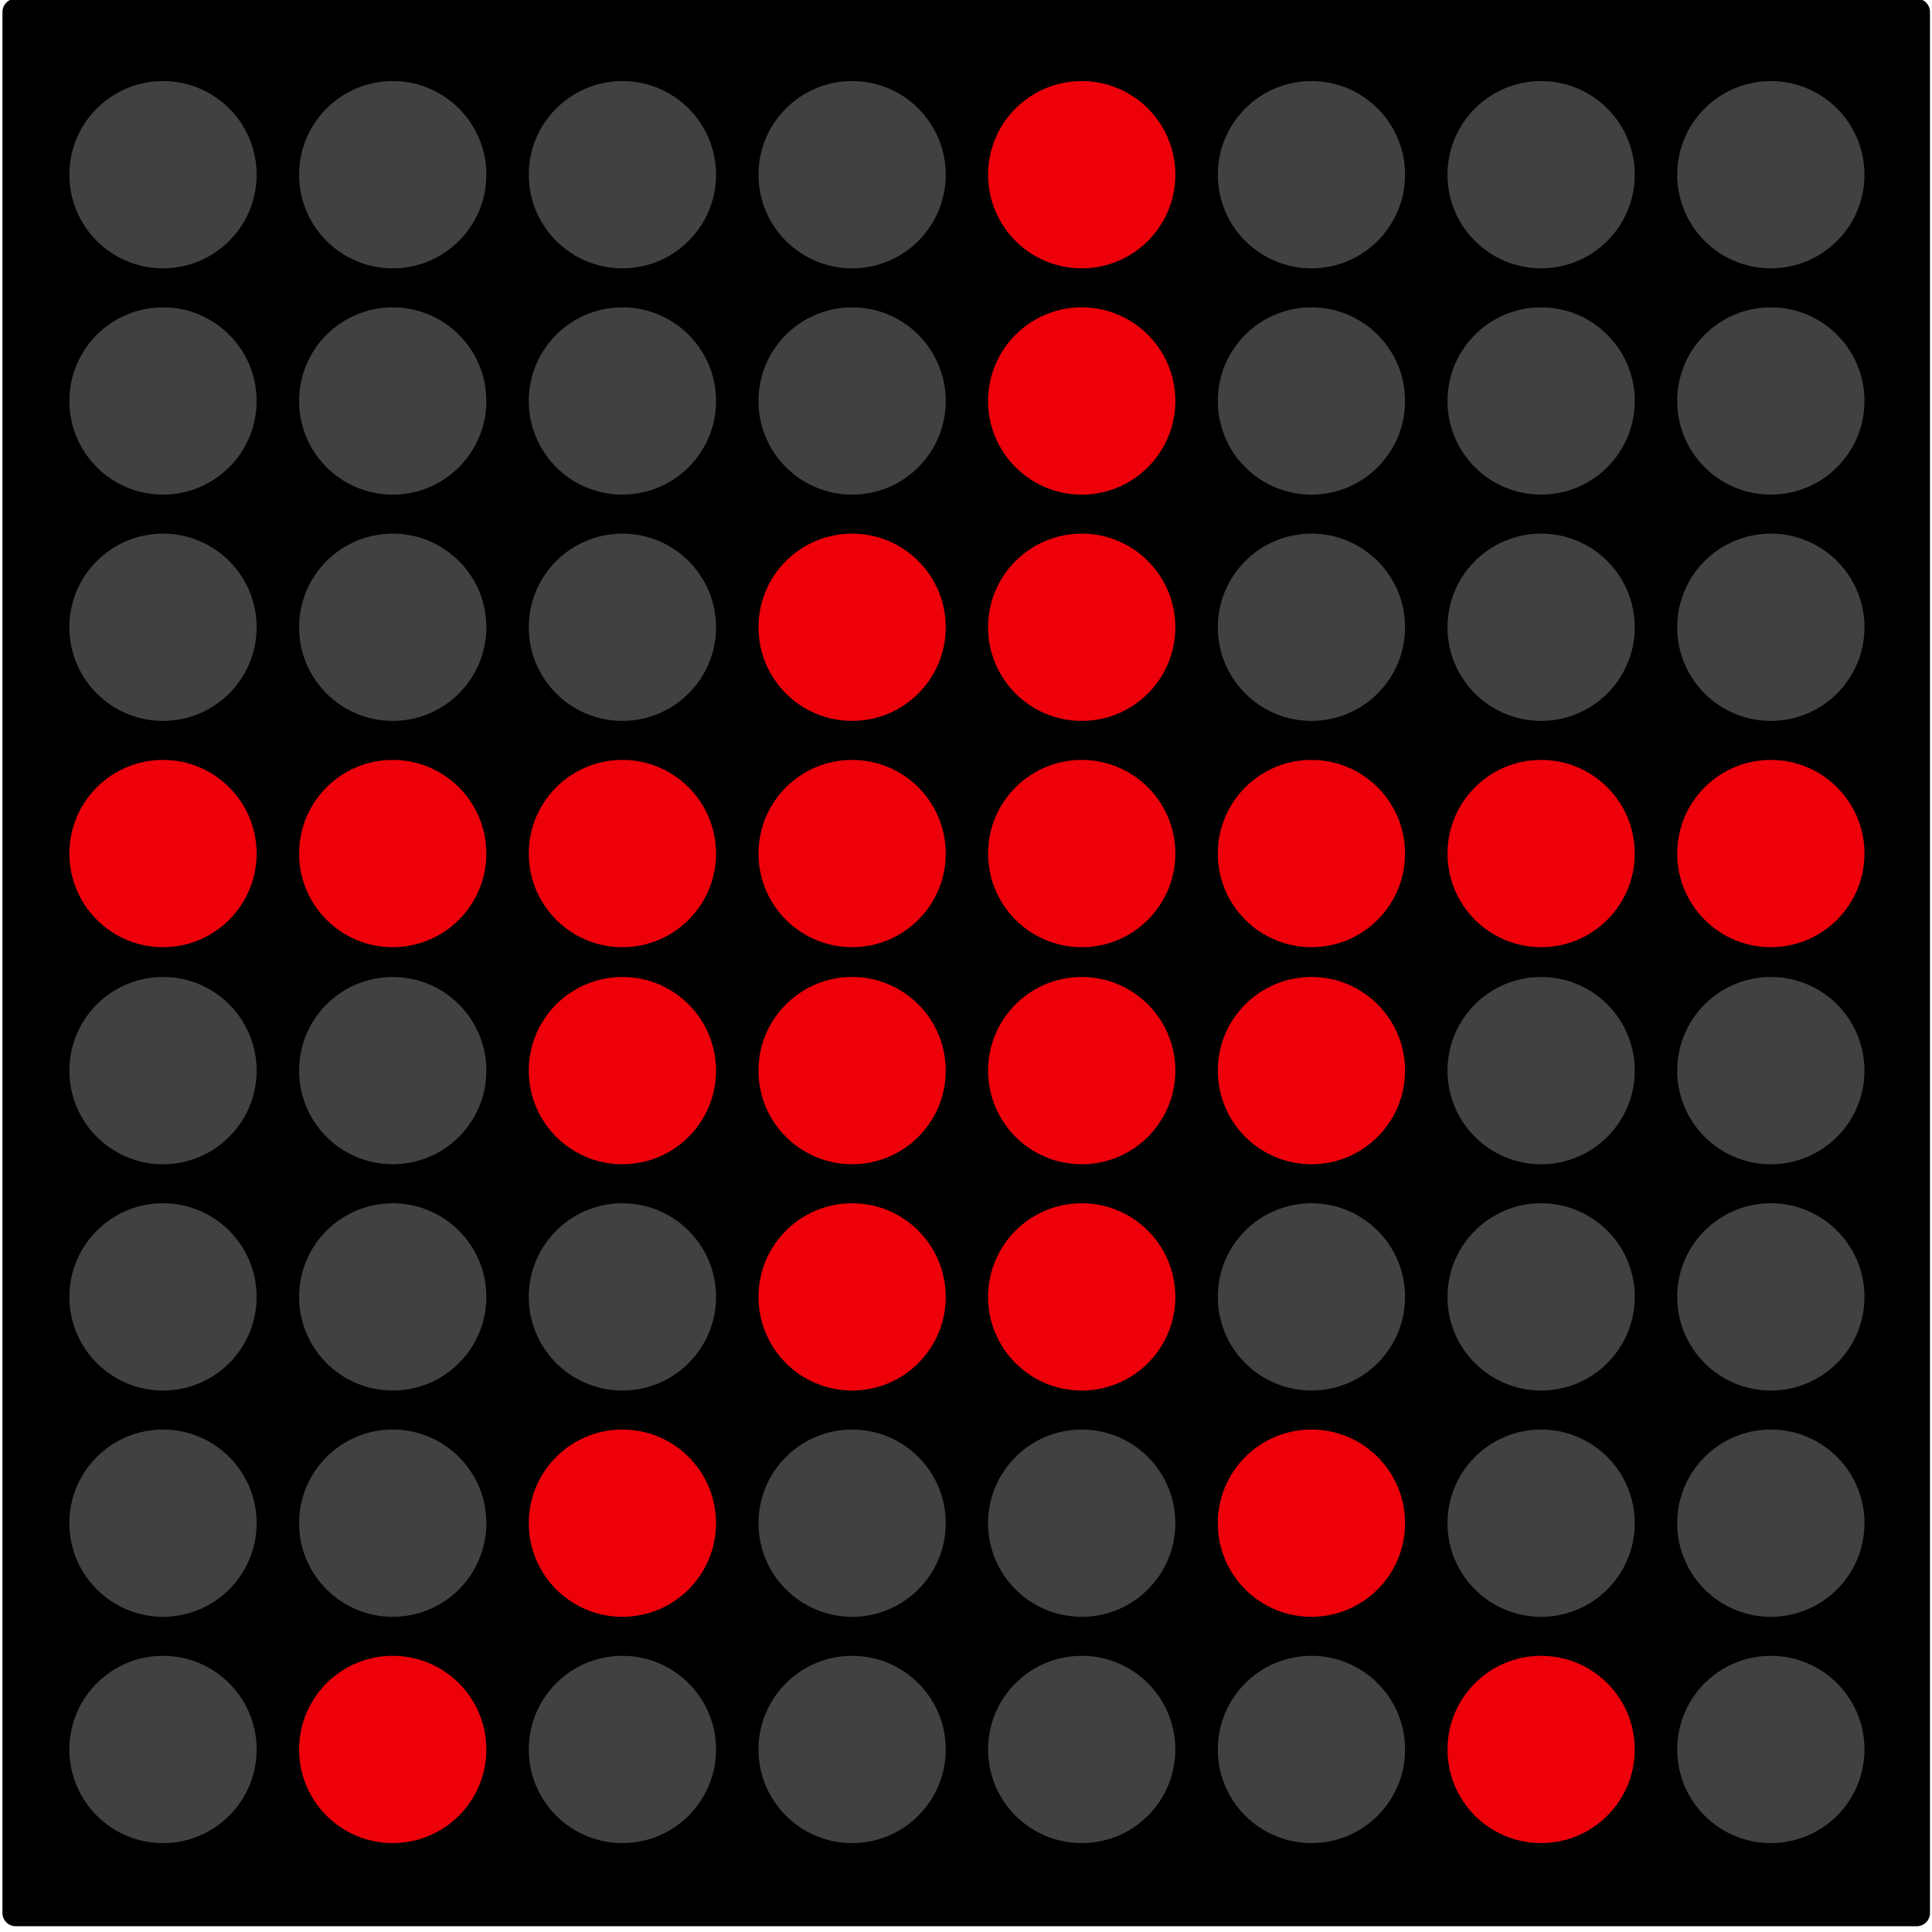 <?xml version="1.0" encoding="UTF-8" standalone="no"?>
<!DOCTYPE svg PUBLIC "-//W3C//DTD SVG 1.1//EN" "http://www.w3.org/Graphics/SVG/1.1/DTD/svg11.dtd">
<svg width="100%" height="100%" viewBox="0 0 456 456" version="1.1" xmlns="http://www.w3.org/2000/svg" xmlns:xlink="http://www.w3.org/1999/xlink" xml:space="preserve" xmlns:serif="http://www.serif.com/" style="fill-rule:evenodd;clip-rule:evenodd;stroke-linecap:round;stroke-linejoin:round;stroke-miterlimit:1.5;">
    <g transform="matrix(1,0,0,1,-1835.85,-1571.69)">
        <g transform="matrix(-1.11022e-16,1.09,-1.09,-1.11022e-16,3971.93,450.848)">
            <rect x="1030.88" y="1544.66" width="411.65" height="411.65" style="stroke:black;stroke-width:5.73px;"/>
        </g>
        <g transform="matrix(0,1.18,-1.18,0,4094.66,383.152)">
            <circle cx="1042.18" cy="1560.04" r="18.728" style="fill:rgb(65,65,65);"/>
        </g>
        <g transform="matrix(0,1.18,-1.18,0,4094.66,436.56)">
            <circle cx="1042.18" cy="1560.04" r="18.728" style="fill:rgb(65,65,65);"/>
        </g>
        <g transform="matrix(0,1.18,-1.18,0,4094.66,489.968)">
            <circle cx="1042.18" cy="1560.04" r="18.728" style="fill:rgb(65,65,65);"/>
        </g>
        <g transform="matrix(0,1.18,-1.18,0,4094.66,543.376)">
            <circle cx="1042.18" cy="1560.04" r="18.728" style="fill:rgb(237,0,9);"/>
        </g>
        <g transform="matrix(0,1.18,-1.18,0,4094.66,594.609)">
            <circle cx="1042.18" cy="1560.04" r="18.728" style="fill:rgb(65,65,65);"/>
        </g>
        <g transform="matrix(0,1.18,-1.18,0,4094.66,648.017)">
            <circle cx="1042.18" cy="1560.04" r="18.728" style="fill:rgb(65,65,65);"/>
        </g>
        <g transform="matrix(0,1.18,-1.18,0,4094.66,701.425)">
            <circle cx="1042.18" cy="1560.04" r="18.728" style="fill:rgb(65,65,65);"/>
        </g>
        <g transform="matrix(0,1.18,-1.18,0,4094.66,754.834)">
            <circle cx="1042.18" cy="1560.04" r="18.728" style="fill:rgb(65,65,65);"/>
        </g>
        <g transform="matrix(0,1.18,-1.18,0,3877.82,383.152)">
            <circle cx="1042.18" cy="1560.04" r="18.728" style="fill:rgb(65,65,65);"/>
        </g>
        <g transform="matrix(0,1.18,-1.18,0,3877.82,436.56)">
            <circle cx="1042.18" cy="1560.04" r="18.728" style="fill:rgb(65,65,65);"/>
        </g>
        <g transform="matrix(0,1.18,-1.18,0,3877.82,489.968)">
            <circle cx="1042.18" cy="1560.04" r="18.728" style="fill:rgb(237,0,9);"/>
        </g>
        <g transform="matrix(0,1.18,-1.18,0,3877.82,543.376)">
            <circle cx="1042.18" cy="1560.04" r="18.728" style="fill:rgb(237,0,9);"/>
        </g>
        <g transform="matrix(0,1.18,-1.18,0,3877.82,594.609)">
            <circle cx="1042.18" cy="1560.04" r="18.728" style="fill:rgb(237,0,9);"/>
        </g>
        <g transform="matrix(0,1.18,-1.18,0,3877.82,648.017)">
            <circle cx="1042.18" cy="1560.04" r="18.728" style="fill:rgb(237,0,9);"/>
        </g>
        <g transform="matrix(0,1.18,-1.18,0,3877.82,701.425)">
            <circle cx="1042.18" cy="1560.04" r="18.728" style="fill:rgb(65,65,65);"/>
        </g>
        <g transform="matrix(0,1.18,-1.18,0,3877.82,754.834)">
            <circle cx="1042.18" cy="1560.04" r="18.728" style="fill:rgb(65,65,65);"/>
        </g>
        <g transform="matrix(0,1.18,-1.18,0,3986.23,383.152)">
            <circle cx="1042.18" cy="1560.04" r="18.728" style="fill:rgb(65,65,65);"/>
        </g>
        <g transform="matrix(0,1.18,-1.18,0,3986.23,436.56)">
            <circle cx="1042.18" cy="1560.04" r="18.728" style="fill:rgb(65,65,65);"/>
        </g>
        <g transform="matrix(0,1.18,-1.18,0,3986.23,489.968)">
            <circle cx="1042.18" cy="1560.04" r="18.728" style="fill:rgb(65,65,65);"/>
        </g>
        <g transform="matrix(0,1.18,-1.18,0,3986.23,543.376)">
            <circle cx="1042.18" cy="1560.04" r="18.728" style="fill:rgb(237,0,9);"/>
        </g>
        <g transform="matrix(0,1.18,-1.18,0,3986.23,594.609)">
            <circle cx="1042.18" cy="1560.04" r="18.728" style="fill:rgb(237,0,9);"/>
        </g>
        <g transform="matrix(0,1.18,-1.18,0,3986.23,648.017)">
            <circle cx="1042.18" cy="1560.04" r="18.728" style="fill:rgb(65,65,65);"/>
        </g>
        <g transform="matrix(0,1.18,-1.18,0,3986.23,701.425)">
            <circle cx="1042.18" cy="1560.04" r="18.728" style="fill:rgb(237,0,9);"/>
        </g>
        <g transform="matrix(0,1.18,-1.18,0,3986.23,754.834)">
            <circle cx="1042.18" cy="1560.04" r="18.728" style="fill:rgb(65,65,65);"/>
        </g>
        <g transform="matrix(0,1.18,-1.18,0,3769.39,383.152)">
            <circle cx="1042.18" cy="1560.04" r="18.728" style="fill:rgb(65,65,65);"/>
        </g>
        <g transform="matrix(0,1.18,-1.18,0,3769.39,436.56)">
            <circle cx="1042.18" cy="1560.04" r="18.728" style="fill:rgb(65,65,65);"/>
        </g>
        <g transform="matrix(0,1.18,-1.18,0,3769.39,489.968)">
            <circle cx="1042.18" cy="1560.04" r="18.728" style="fill:rgb(65,65,65);"/>
        </g>
        <g transform="matrix(0,1.18,-1.18,0,3769.39,543.376)">
            <circle cx="1042.18" cy="1560.04" r="18.728" style="fill:rgb(237,0,9);"/>
        </g>
        <g transform="matrix(0,1.18,-1.18,0,3769.39,594.609)">
            <circle cx="1042.18" cy="1560.04" r="18.728" style="fill:rgb(65,65,65);"/>
        </g>
        <g transform="matrix(0,1.18,-1.18,0,3769.39,648.017)">
            <circle cx="1042.18" cy="1560.04" r="18.728" style="fill:rgb(65,65,65);"/>
        </g>
        <g transform="matrix(0,1.18,-1.18,0,3769.39,701.425)">
            <circle cx="1042.18" cy="1560.04" r="18.728" style="fill:rgb(65,65,65);"/>
        </g>
        <g transform="matrix(0,1.18,-1.18,0,3769.39,754.834)">
            <circle cx="1042.18" cy="1560.04" r="18.728" style="fill:rgb(237,0,9);"/>
        </g>
        <g transform="matrix(0,1.18,-1.18,0,4040.44,383.152)">
            <circle cx="1042.18" cy="1560.04" r="18.728" style="fill:rgb(65,65,65);"/>
        </g>
        <g transform="matrix(0,1.18,-1.18,0,4040.44,436.56)">
            <circle cx="1042.18" cy="1560.04" r="18.728" style="fill:rgb(65,65,65);"/>
        </g>
        <g transform="matrix(0,1.18,-1.18,0,4040.44,489.968)">
            <circle cx="1042.18" cy="1560.04" r="18.728" style="fill:rgb(65,65,65);"/>
        </g>
        <g transform="matrix(0,1.18,-1.18,0,4040.44,543.376)">
            <circle cx="1042.18" cy="1560.04" r="18.728" style="fill:rgb(237,0,9);"/>
        </g>
        <g transform="matrix(0,1.18,-1.18,0,4040.44,594.609)">
            <circle cx="1042.18" cy="1560.04" r="18.728" style="fill:rgb(65,65,65);"/>
        </g>
        <g transform="matrix(0,1.18,-1.18,0,4040.44,648.017)">
            <circle cx="1042.18" cy="1560.04" r="18.728" style="fill:rgb(65,65,65);"/>
        </g>
        <g transform="matrix(0,1.18,-1.18,0,4040.44,701.425)">
            <circle cx="1042.18" cy="1560.04" r="18.728" style="fill:rgb(65,65,65);"/>
        </g>
        <g transform="matrix(0,1.18,-1.18,0,4040.44,754.834)">
            <circle cx="1042.18" cy="1560.04" r="18.728" style="fill:rgb(237,0,9);"/>
        </g>
        <g transform="matrix(0,1.18,-1.18,0,3823.6,383.152)">
            <circle cx="1042.18" cy="1560.04" r="18.728" style="fill:rgb(65,65,65);"/>
        </g>
        <g transform="matrix(0,1.18,-1.18,0,3823.6,436.56)">
            <circle cx="1042.18" cy="1560.04" r="18.728" style="fill:rgb(65,65,65);"/>
        </g>
        <g transform="matrix(0,1.18,-1.18,0,3823.6,489.968)">
            <circle cx="1042.18" cy="1560.04" r="18.728" style="fill:rgb(65,65,65);"/>
        </g>
        <g transform="matrix(0,1.18,-1.18,0,3823.6,543.376)">
            <circle cx="1042.18" cy="1560.04" r="18.728" style="fill:rgb(237,0,9);"/>
        </g>
        <g transform="matrix(0,1.18,-1.18,0,3823.6,594.609)">
            <circle cx="1042.18" cy="1560.04" r="18.728" style="fill:rgb(237,0,9);"/>
        </g>
        <g transform="matrix(0,1.18,-1.18,0,3823.6,648.017)">
            <circle cx="1042.18" cy="1560.04" r="18.728" style="fill:rgb(65,65,65);"/>
        </g>
        <g transform="matrix(0,1.18,-1.18,0,3823.6,701.425)">
            <circle cx="1042.18" cy="1560.04" r="18.728" style="fill:rgb(237,0,9);"/>
        </g>
        <g transform="matrix(0,1.18,-1.18,0,3823.6,754.834)">
            <circle cx="1042.18" cy="1560.04" r="18.728" style="fill:rgb(65,65,65);"/>
        </g>
        <g transform="matrix(0,1.18,-1.18,0,3932.01,383.152)">
            <circle cx="1042.18" cy="1560.04" r="18.728" style="fill:rgb(237,0,9);"/>
        </g>
        <g transform="matrix(0,1.18,-1.18,0,3932.01,436.56)">
            <circle cx="1042.18" cy="1560.04" r="18.728" style="fill:rgb(237,0,9);"/>
        </g>
        <g transform="matrix(0,1.18,-1.18,0,3932.01,489.968)">
            <circle cx="1042.18" cy="1560.04" r="18.728" style="fill:rgb(237,0,9);"/>
        </g>
        <g transform="matrix(0,1.18,-1.18,0,3932.01,543.376)">
            <circle cx="1042.18" cy="1560.04" r="18.728" style="fill:rgb(237,0,9);"/>
        </g>
        <g transform="matrix(0,1.18,-1.18,0,3932.01,594.609)">
            <circle cx="1042.18" cy="1560.04" r="18.728" style="fill:rgb(237,0,9);"/>
        </g>
        <g transform="matrix(0,1.18,-1.18,0,3932.01,648.017)">
            <circle cx="1042.18" cy="1560.04" r="18.728" style="fill:rgb(237,0,9);"/>
        </g>
        <g transform="matrix(0,1.18,-1.18,0,3932.01,701.425)">
            <circle cx="1042.18" cy="1560.04" r="18.728" style="fill:rgb(65,65,65);"/>
        </g>
        <g transform="matrix(0,1.18,-1.18,0,3932.01,754.834)">
            <circle cx="1042.18" cy="1560.04" r="18.728" style="fill:rgb(65,65,65);"/>
        </g>
        <g transform="matrix(0,1.18,-1.18,0,3715.17,383.152)">
            <circle cx="1042.18" cy="1560.04" r="18.728" style="fill:rgb(65,65,65);"/>
        </g>
        <g transform="matrix(0,1.18,-1.18,0,3715.17,436.56)">
            <circle cx="1042.18" cy="1560.04" r="18.728" style="fill:rgb(65,65,65);"/>
        </g>
        <g transform="matrix(0,1.18,-1.18,0,3715.17,489.968)">
            <circle cx="1042.18" cy="1560.04" r="18.728" style="fill:rgb(65,65,65);"/>
        </g>
        <g transform="matrix(0,1.18,-1.18,0,3715.17,543.376)">
            <circle cx="1042.18" cy="1560.04" r="18.728" style="fill:rgb(237,0,9);"/>
        </g>
        <g transform="matrix(0,1.18,-1.18,0,3715.17,594.609)">
            <circle cx="1042.18" cy="1560.04" r="18.728" style="fill:rgb(65,65,65);"/>
        </g>
        <g transform="matrix(0,1.18,-1.18,0,3715.17,648.017)">
            <circle cx="1042.18" cy="1560.04" r="18.728" style="fill:rgb(65,65,65);"/>
        </g>
        <g transform="matrix(0,1.18,-1.18,0,3715.17,701.425)">
            <circle cx="1042.18" cy="1560.04" r="18.728" style="fill:rgb(65,65,65);"/>
        </g>
        <g transform="matrix(0,1.18,-1.18,0,3715.17,754.834)">
            <circle cx="1042.18" cy="1560.04" r="18.728" style="fill:rgb(65,65,65);"/>
        </g>
    </g>
</svg>

